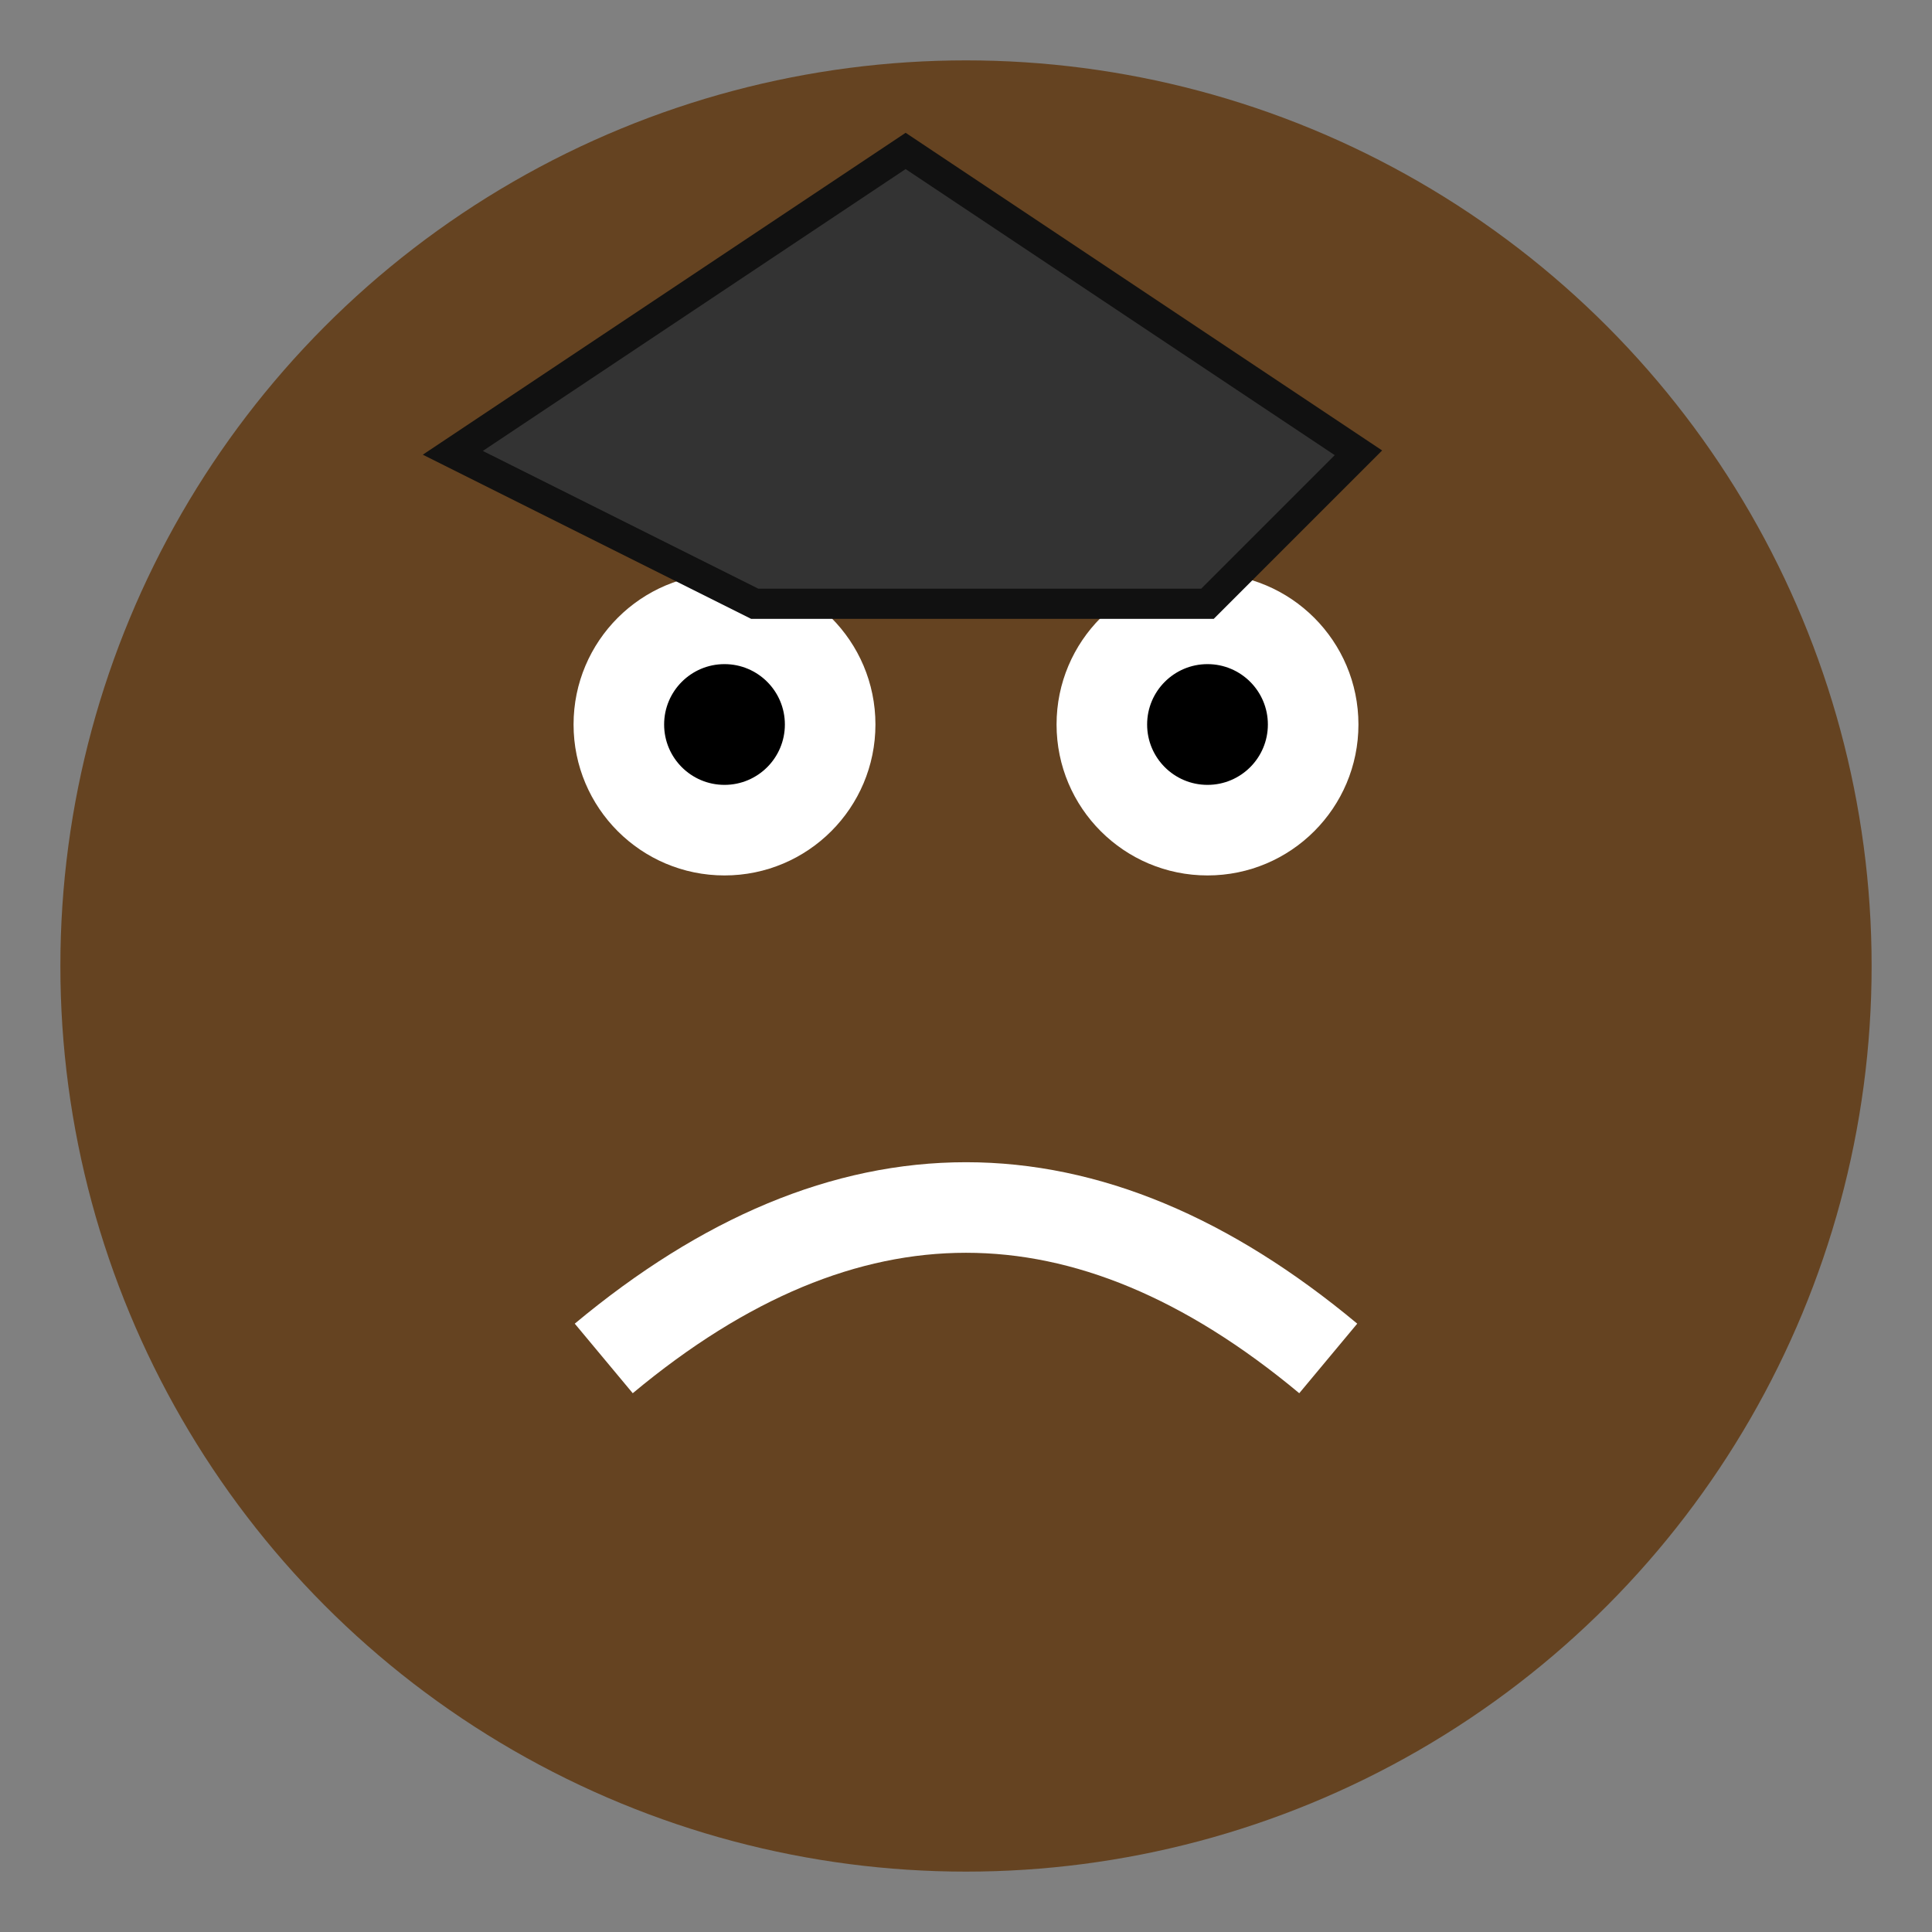 <svg xmlns="http://www.w3.org/2000/svg" viewBox="0 0 64 64">
  <rect x="0" y="0" width="64" height="64" fill="#808080" stroke="none"/>
  <circle cx="32" cy="32" r="30" fill="#654321"/>
  <circle cx="24" cy="24" r="5" fill="white"/>
  <circle cx="40" cy="24" r="5" fill="white"/>
  <circle cx="24" cy="24" r="2" fill="black"/>
  <circle cx="40" cy="24" r="2" fill="black"/>
  <path d="M20 45 Q32 35 44 45" stroke="white" stroke-width="3" fill="none"/>
  <path d="M15 15 L30 5 L45 15 L40 20 L25 20 Z" fill="#333" stroke="#111" stroke-width="1"/>
</svg>
